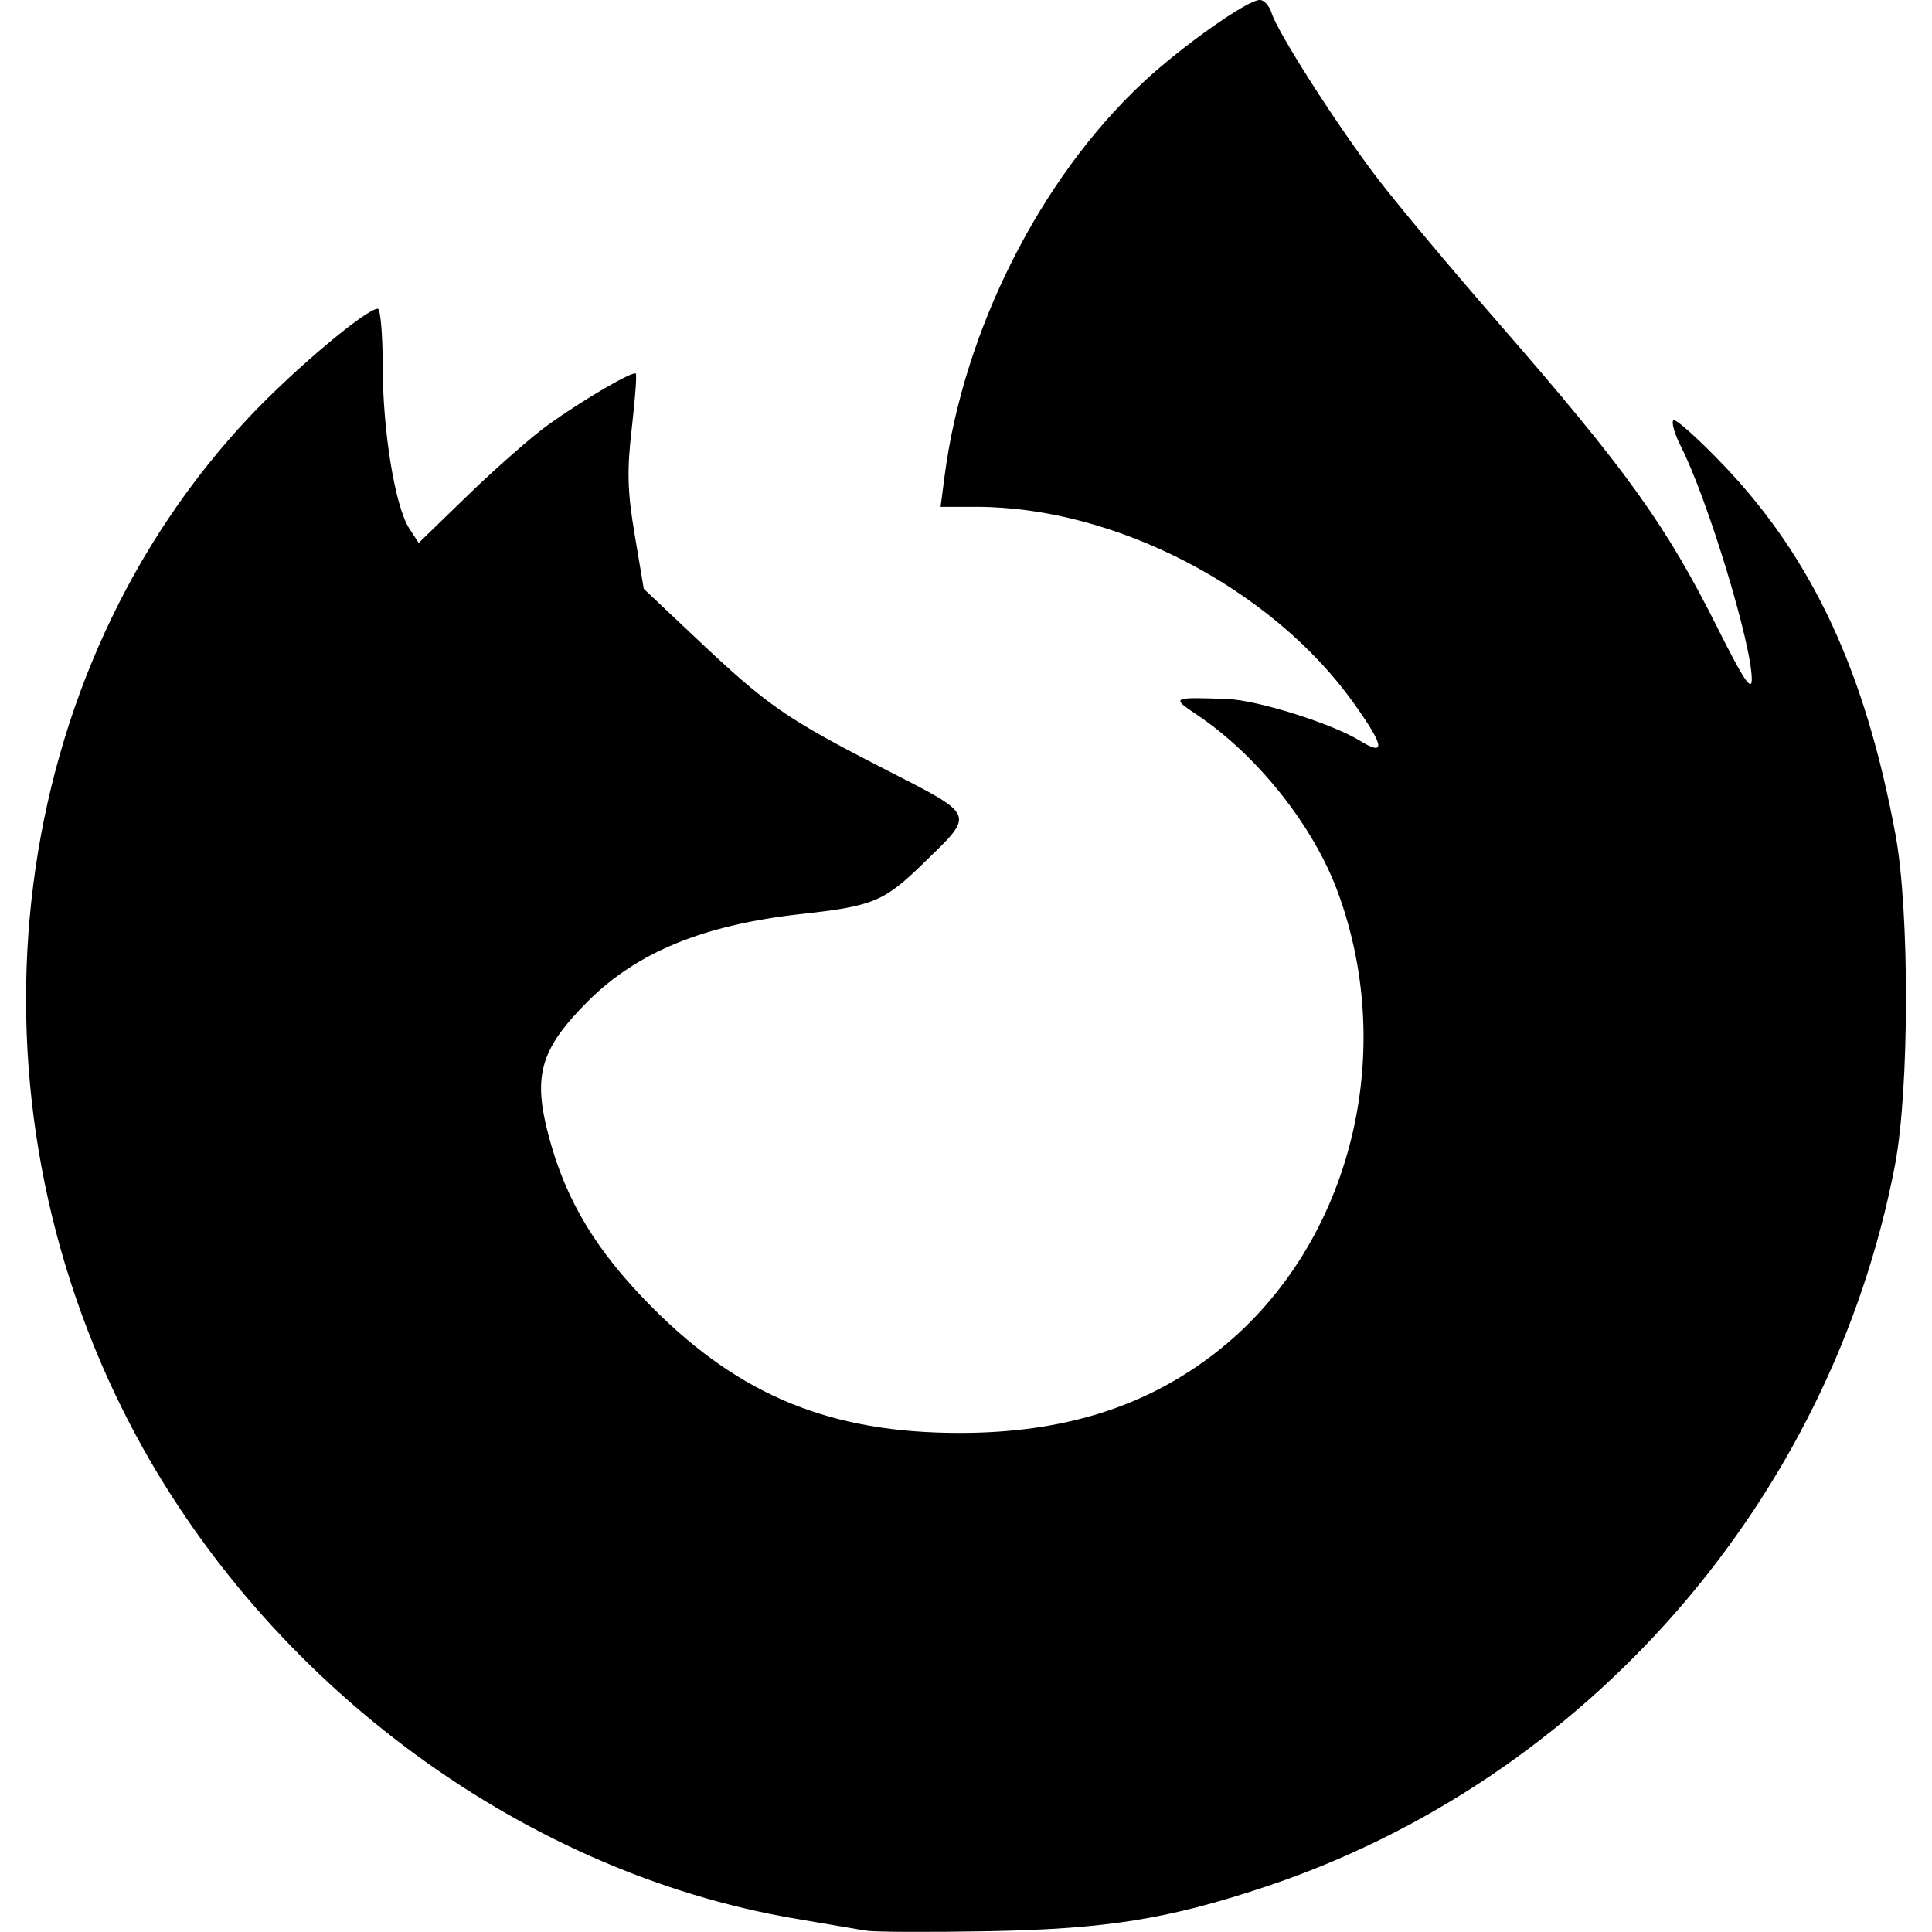 <!-- Generated by IcoMoon.io -->
<svg version="1.1" xmlns="http://www.w3.org/2000/svg" width="32" height="32" viewBox="0 0 32 32">
<title>firefox</title>
<path d="M14.348 31.979c-0.133-0.023-0.654-0.112-1.158-0.197-4.64-0.781-8.966-4.046-11.148-8.412-2.766-5.534-1.909-12.241 2.108-16.486 0.734-0.775 1.918-1.77 2.107-1.77 0.045 0 0.082 0.43 0.082 0.956 0 1.072 0.206 2.327 0.441 2.685l0.155 0.237 0.836-0.81c0.46-0.445 1.053-0.964 1.318-1.153 0.591-0.421 1.396-0.89 1.442-0.841 0.019 0.020-0.012 0.428-0.067 0.908-0.082 0.703-0.072 1.045 0.049 1.764l0.15 0.893 0.891 0.841c1.16 1.095 1.468 1.309 3.083 2.137 1.548 0.794 1.52 0.727 0.653 1.572-0.647 0.63-0.83 0.706-2.024 0.837-1.606 0.177-2.714 0.63-3.527 1.443-0.789 0.789-0.918 1.231-0.651 2.233 0.287 1.081 0.795 1.918 1.731 2.855 1.452 1.453 2.952 2.063 5.074 2.063 1.715 0 3.080-0.427 4.238-1.326 2.202-1.71 3.044-4.889 2.023-7.644-0.407-1.098-1.338-2.265-2.342-2.934-0.417-0.278-0.399-0.286 0.52-0.252 0.5 0.019 1.735 0.408 2.195 0.692 0.433 0.267 0.402 0.084-0.109-0.63-1.354-1.896-3.949-3.245-6.244-3.245h-0.595l0.066-0.507c0.314-2.413 1.579-4.925 3.282-6.518 0.642-0.601 1.732-1.371 1.94-1.371 0.070 0 0.158 0.098 0.195 0.217 0.102 0.326 1.091 1.871 1.751 2.735 0.32 0.42 1.209 1.482 1.975 2.362 2.161 2.481 2.804 3.377 3.67 5.107 0.417 0.833 0.556 1.041 0.557 0.836 0.004-0.574-0.732-2.992-1.174-3.861-0.104-0.204-0.16-0.4-0.125-0.434s0.418 0.309 0.851 0.764c1.46 1.536 2.331 3.413 2.828 6.097 0.236 1.273 0.231 4.224-0.008 5.475-1.061 5.543-5.106 10.18-10.428 11.954-1.606 0.535-2.627 0.699-4.583 0.736-0.982 0.018-1.894 0.014-2.026-0.009z"></path>
</svg>
